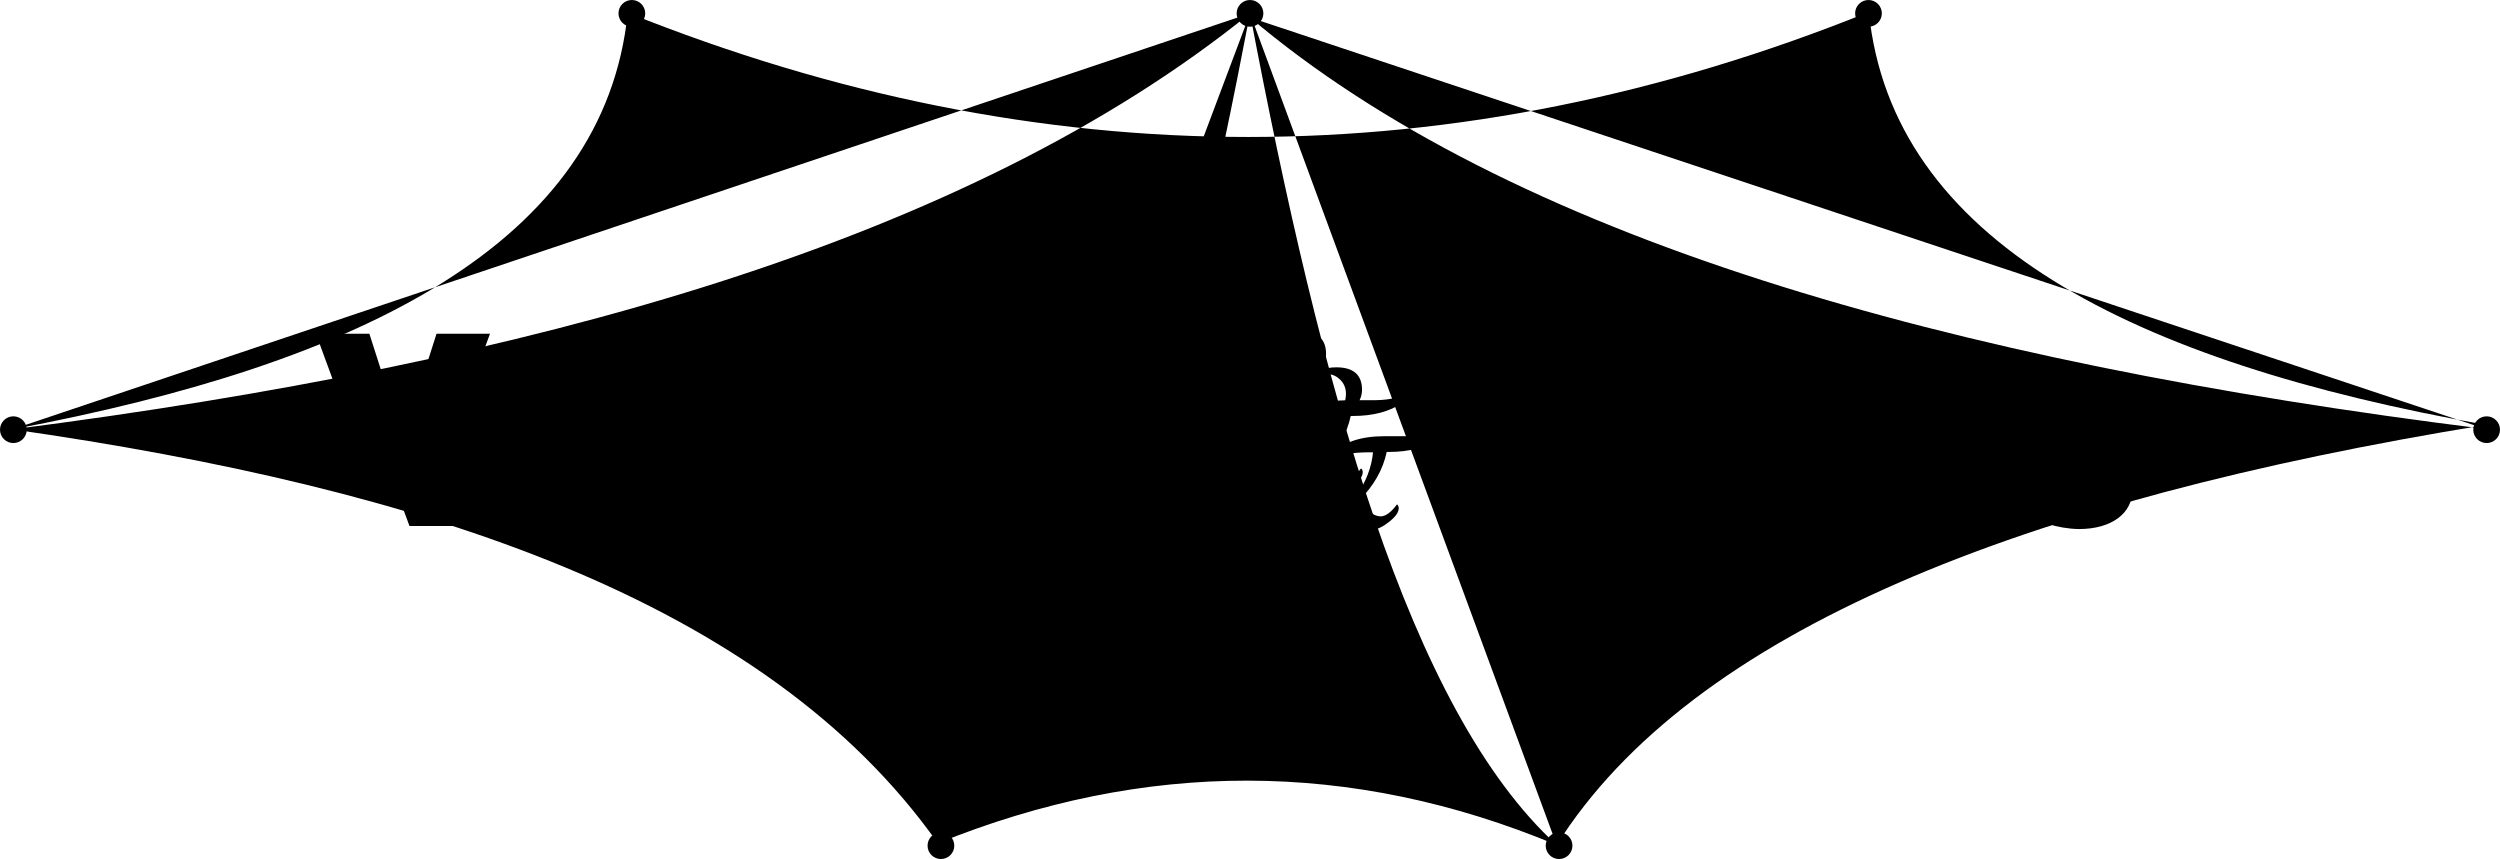 <svg xmlns="http://www.w3.org/2000/svg" aria-labelledby="title" width="729.6" height="250.8" viewBox="0 0 729.6 250.8"><title id="title">Vectors and Paths: An SVG Example</title><g id="back-wires"><path class="st0" d="M3.6 125.3C106.2 106 176.4 70.7 183.2 3.7 304 52.1 424.8 52.1 545.4 3.5 552.2 70.2 622 105.6 725.5 124c-135.3 22-231.9 60.2-271.2 122.6-60-25-120.2-24.9-180.6-.5-50.1-70.9-150-103.6-270.1-120.8zM3.6 125.3C154.7 105.9 282.4 70.5 364.8 3.9M364.8 3.9c-19.8 103.5-44 197.4-91.1 242.2M364.8 3.9c20.7 109.3 46.4 203.3 89.5 242.7M364.8 5.1C440.4 69 567.1 105.5 725.4 125.2"/></g><g id="logo-text-shadow"><path class="st1" d="M119.5 153.5L102.7 108h15.6l9.8 30.6L138 108h15.6l-16.8 45.5h-17.3zM149.5 137c0-9.6 7.3-17.3 18-17.3 9.7 0 17.1 7 17.1 18.6v2.5h-22.4c.7 2.1 3.1 4.2 7.1 4.2 1.8 0 5.9-.9 7.6-2.3l5.1 7.6c-3.3 2.8-9.1 4.1-14.1 4.1-10.4-.1-18.4-6.6-18.4-17.4zm17.9-7.9c-3.8 0-5 2.5-5.4 4h10.9c-.4-1.5-1.5-4-5.5-4zM186.5 137c0-10.4 8.1-17.3 18.5-17.3 7.5 0 12.1 3.4 14 6.2l-7.9 7.4c-1-1.6-2.9-2.8-5.5-2.8-3.5 0-6.5 2.2-6.5 6.4s3 6.5 6.5 6.5c2.6 0 4.5-1.4 5.5-2.9l7.9 7.5c-1.8 2.7-6.5 6.2-14 6.2-10.4.1-18.5-6.7-18.5-17.2zM225.6 143.9v-12.8h-5.5v-10.6h5.5v-9h12.3v9h6.7v10.6h-6.7v9.2c0 1.7 1.1 3.1 2.7 3.1 1.1 0 2.2-.3 2.5-.6l2.2 9.3c-1.3 1.2-4.2 2.2-8.3 2.2-7.4 0-11.4-3.5-11.4-10.4zM246.9 137c0-9.2 6.8-17.3 18.5-17.3S284 127.8 284 137c0 9.2-6.8 17.3-18.6 17.3-11.7 0-18.5-8.1-18.5-17.3zm24.4 0c0-3.6-2.1-6.4-5.9-6.4-3.8 0-5.9 2.8-5.9 6.4 0 3.7 2.1 6.5 5.9 6.5 3.8 0 5.9-2.8 5.9-6.5zM288.5 153.5v-33h12.3v3.6c2-2.4 6.3-4.6 10.1-4.6v11.7c-.6-.2-1.6-.3-2.8-.3-2.6 0-5.9.7-7.3 2.3v20.2h-12.3zM312.3 149.3l4.9-8.3c2.6 2 8.2 4.2 11.9 4.2 2.5 0 3.3-.6 3.3-1.4 0-1-2-1.3-4.6-1.6-5.5-.8-14.1-1.9-14.1-11.1 0-5.9 5.2-11.3 14.7-11.3 5.5 0 10.4 1.7 14.3 4.2l-4.5 8c-2-1.7-5.9-3.4-9.7-3.4-1.8 0-3.1.6-3.1 1.4 0 .9 1 1 4.2 1.5 5.5.8 14.5 2.1 14.5 11.6 0 6.6-5.9 11.3-15.6 11.3-6.1-.1-12.6-2.2-16.2-5.1zM393 149.5c-4.6 3.5-9.6 5.3-14.7 5.3-3.5 0-6.4-1-8.6-3.1-2.2-2.1-3.3-4.8-3.3-8.2 0-6.5 4.6-11.8 13.8-16.1-1.4-3.6-2.1-6.5-2.1-8.7 0-3.3 1.1-6 3.4-8.2 2.3-2.2 5.1-3.3 8.5-3.3 5 0 7.5 2.2 7.5 6.6 0 4.1-4 8.3-12 12.7.2.5.4.9.4 1l.9 1.8c.8 1.6 1.3 2.7 1.7 3.3 3.4-3.5 8.5-5.3 15.6-5.3h7c3.9 0 6.7-.5 8.4-1.4 1.7-1 2.5-2.6 2.5-4.9 0-1.3-.7-2.7-2-4l3.7-3.7c.9 1.2 1.4 2.8 1.4 4.7 0 4.2-1.8 7.6-5.4 10.1-3.6 2.5-8.4 3.8-14.4 3.8h-.6c-1.1 5.2-3.8 9.9-8 14.1 2.2 3.1 4.3 4.7 6.2 4.7 1.5 0 3.1-1.2 4.8-3.5.4.3.5.7.5 1.1 0 1.2-.9 2.5-2.8 4s-3.6 2.3-5 2.3c-2.1.2-4.5-1.5-7.4-5.1zm-.9-1.1l-.8-1.1c-3.6-5.1-6.8-10.9-9.7-17.3l-.6-1.3c-5.8 2.8-8.7 7-8.7 12.7 0 3.1 1 5.6 3 7.5 2 2 4.6 3 7.7 3 3.1 0 6.1-1.2 9.1-3.5zm-7.1-23c5.2-3.1 7.8-6.6 7.8-10.5 0-1.5-.5-2.9-1.6-4s-2.3-1.7-3.8-1.7c-3.4 0-5.1 2.1-5.1 6.3 0 2.4.9 5.7 2.7 9.9zm10.7 19.5c3-4.3 4.6-8.6 5-12.9h-1c-4.8 0-8.3.6-10.6 1.8.4.7.6 1.2.7 1.3l2.3 3.9c1.7 2.9 2.9 4.9 3.6 5.9zM444 153.5V108h24.3c10.6 0 16.4 7.1 16.4 15.6s-5.7 15.6-16.4 15.6h-10.5v14.3H444zm26.7-29.9c0-2.5-1.8-3.6-4.2-3.6h-8.7v7.2h8.7c2.4-.1 4.2-1.2 4.2-3.6zM506.6 153.5v-3.1c-1.8 2.3-5.9 4-10 4-4.9 0-11.3-3.3-11.3-10.9 0-8.2 6.4-10.5 11.3-10.5 4.3 0 8.2 1.4 10 3.6v-3.4c0-2.3-2.1-4.1-6.1-4.1-3.1 0-6.6 1.2-9.1 3.2l-4.2-7.6c4.4-3.5 10.6-5 15.6-5 8.2 0 16.2 2.9 16.2 13.9v19.9h-12.4zm0-9v-1.8c-.8-1.2-2.9-1.8-4.8-1.8-2 0-4.3.7-4.3 2.7s2.3 2.7 4.3 2.7c1.9 0 4-.6 4.8-1.8zM528.2 143.9v-12.8h-5.5v-10.6h5.5v-9h12.3v9h6.7v10.6h-6.7v9.2c0 1.7 1.1 3.1 2.7 3.1 1.1 0 2.2-.3 2.5-.6l2.2 9.3c-1.3 1.2-4.2 2.2-8.3 2.2-7.4 0-11.4-3.5-11.4-10.4zM574.2 153.5v-18.4c0-3.4-1.8-4.6-4.8-4.6-2.8 0-4.2 1.4-5.3 2.6v20.3h-12.3V108h12.3v16.3c1.9-2.2 5.5-4.6 11.3-4.6 7.6 0 11 4.5 11 10.2v23.5h-12.2zM590.5 149.3l4.9-8.3c2.6 2 8.2 4.2 11.9 4.2 2.5 0 3.3-.6 3.3-1.4 0-1-2-1.3-4.6-1.6-5.5-.8-14.1-1.9-14.1-11.1 0-5.9 5.2-11.3 14.7-11.3 5.5 0 10.4 1.7 14.3 4.2l-4.5 8c-2-1.7-5.9-3.4-9.7-3.4-1.8 0-3.1.6-3.1 1.4 0 .9 1 1 4.2 1.5 5.5.8 14.5 2.1 14.5 11.6 0 6.6-5.9 11.3-15.6 11.3-6.1-.1-12.7-2.2-16.2-5.1z"/></g><g id="logo-text"><path class="st2" d="M108.9 142.9L92.2 97.4h15.6l9.8 30.6 9.8-30.6H143l-16.8 45.5h-17.3zM138.9 126.4c0-9.6 7.3-17.3 18-17.3 9.7 0 17.1 7 17.1 18.6v2.5h-22.4c.7 2.1 3.1 4.2 7.1 4.2 1.8 0 5.9-.9 7.6-2.3l5.1 7.6c-3.3 2.8-9.1 4.1-14.1 4.1-10.3-.1-18.4-6.5-18.4-17.4zm18-7.9c-3.8 0-5 2.5-5.4 4h10.9c-.4-1.5-1.6-4-5.5-4zM176 126.4c0-10.4 8.1-17.3 18.5-17.3 7.5 0 12.1 3.4 14 6.2l-7.9 7.4c-1-1.6-2.9-2.8-5.5-2.8-3.5 0-6.5 2.2-6.5 6.4s3 6.5 6.5 6.5c2.6 0 4.5-1.4 5.5-2.9l7.9 7.5c-1.8 2.7-6.5 6.2-14 6.2-10.5.1-18.5-6.7-18.5-17.2zM215 133.4v-12.8h-5.5V110h5.5v-9h12.3v9h6.7v10.6h-6.7v9.2c0 1.7 1.1 3.1 2.7 3.1 1.1 0 2.2-.3 2.5-.6l2.2 9.3c-1.3 1.2-4.2 2.2-8.3 2.2-7.4-.1-11.4-3.5-11.4-10.4zM236.3 126.4c0-9.2 6.8-17.3 18.5-17.3s18.6 8.1 18.6 17.3c0 9.2-6.8 17.3-18.6 17.3-11.7 0-18.5-8.1-18.5-17.3zm24.4 0c0-3.6-2.1-6.4-5.9-6.4-3.8 0-5.9 2.8-5.9 6.4 0 3.7 2.1 6.5 5.9 6.5 3.8 0 5.9-2.8 5.9-6.5zM277.9 142.9v-33h12.3v3.6c2-2.4 6.3-4.6 10.1-4.6v11.7c-.6-.2-1.6-.3-2.8-.3-2.6 0-5.9.7-7.3 2.3v20.2h-12.3zM301.7 138.7l4.9-8.3c2.6 2 8.2 4.2 11.9 4.2 2.5 0 3.3-.6 3.3-1.4 0-1-2-1.3-4.6-1.6-5.5-.8-14.1-1.9-14.1-11.1 0-5.9 5.2-11.3 14.7-11.3 5.5 0 10.4 1.7 14.3 4.2l-4.5 8c-2-1.7-5.9-3.4-9.7-3.4-1.8 0-3.1.6-3.1 1.4 0 .9 1 1 4.2 1.5 5.5.8 14.5 2.1 14.5 11.6 0 6.6-5.9 11.3-15.6 11.3-6.1-.1-12.6-2.2-16.2-5.1zM382.5 139c-4.6 3.5-9.6 5.3-14.7 5.3-3.5 0-6.4-1-8.6-3.1-2.2-2.1-3.3-4.8-3.3-8.2 0-6.5 4.6-11.8 13.8-16.1-1.4-3.6-2.1-6.5-2.1-8.7 0-3.3 1.1-6 3.4-8.2 2.3-2.2 5.1-3.3 8.5-3.3 5 0 7.5 2.2 7.5 6.6 0 4.1-4 8.3-12 12.7.2.5.4.9.4 1l.9 1.8c.8 1.6 1.3 2.7 1.7 3.3 3.4-3.5 8.5-5.3 15.6-5.3h7c3.9 0 6.7-.5 8.4-1.4 1.7-1 2.5-2.6 2.5-4.9 0-1.3-.7-2.7-2-4l3.7-3.7c.9 1.2 1.4 2.8 1.4 4.7 0 4.2-1.8 7.6-5.4 10.1-3.6 2.5-8.4 3.8-14.4 3.8h-.6c-1.1 5.2-3.8 9.9-8 14.1 2.2 3.1 4.3 4.7 6.2 4.7 1.5 0 3.1-1.2 4.8-3.5.4.3.5.7.5 1.1 0 1.2-.9 2.5-2.8 4s-3.6 2.3-5 2.3c-2.1.2-4.6-1.6-7.4-5.1zm-.9-1.2l-.8-1.1c-3.6-5.1-6.8-10.9-9.7-17.3l-.6-1.3c-5.8 2.8-8.7 7-8.7 12.7 0 3.1 1 5.6 3 7.5 2 2 4.6 3 7.7 3 3 0 6-1.1 9.1-3.5zm-7.2-22.9c5.2-3.1 7.8-6.6 7.8-10.5 0-1.5-.5-2.9-1.6-4s-2.3-1.7-3.8-1.7c-3.4 0-5.1 2.1-5.1 6.3.1 2.4.9 5.6 2.7 9.9zm10.8 19.5c3-4.3 4.6-8.6 5-12.9h-1c-4.8 0-8.3.6-10.6 1.8.4.7.6 1.2.7 1.3l2.3 3.9c1.6 2.9 2.8 4.8 3.6 5.9zM433.4 142.9V97.4h24.3c10.6 0 16.4 7.1 16.4 15.6s-5.7 15.6-16.4 15.6h-10.5v14.3h-13.8zm26.7-29.9c0-2.5-1.8-3.6-4.2-3.6h-8.7v7.2h8.7c2.4 0 4.2-1.2 4.2-3.6zM496 142.9v-3.1c-1.8 2.3-5.9 4-10 4-4.9 0-11.3-3.3-11.3-10.9 0-8.2 6.4-10.5 11.3-10.5 4.3 0 8.2 1.4 10 3.6v-3.4c0-2.3-2.1-4.1-6.1-4.1-3.1 0-6.6 1.2-9.1 3.2l-4.2-7.6c4.4-3.5 10.6-5 15.6-5 8.2 0 16.2 2.9 16.2 13.9v19.9H496zm0-8.9v-1.8c-.8-1.2-2.9-1.8-4.8-1.8-2 0-4.3.7-4.3 2.7s2.3 2.7 4.3 2.7c1.9 0 4-.7 4.8-1.8zM517.7 133.4v-12.8h-5.5V110h5.5v-9H530v9h6.7v10.6H530v9.2c0 1.7 1.1 3.1 2.7 3.1 1.1 0 2.2-.3 2.5-.6l2.2 9.3c-1.3 1.2-4.2 2.2-8.3 2.2-7.4-.1-11.4-3.5-11.4-10.4zM563.6 142.9v-18.4c0-3.4-1.8-4.6-4.8-4.6-2.8 0-4.2 1.4-5.3 2.6v20.3h-12.3V97.4h12.3v16.3c1.9-2.2 5.5-4.6 11.3-4.6 7.6 0 11 4.5 11 10.2v23.5h-12.2zM579.9 138.7l4.9-8.3c2.6 2 8.2 4.2 11.9 4.2 2.5 0 3.3-.6 3.3-1.4 0-1-2-1.3-4.6-1.6-5.5-.8-14.1-1.9-14.1-11.1 0-5.9 5.2-11.3 14.7-11.3 5.5 0 10.4 1.7 14.3 4.2l-4.5 8c-2-1.7-5.9-3.4-9.7-3.4-1.8 0-3.1.6-3.1 1.4 0 .9 1 1 4.2 1.5 5.5.8 14.5 2.1 14.5 11.6 0 6.6-5.9 11.3-15.6 11.3-6.1-.1-12.7-2.2-16.2-5.1z"/></g><g id="logo-front-wires"><path class="st0" d="M3.6 125.6L184.4 3.9M184.4 3.9l90.2 242.9M274.6 246.8L364.8 3.9M364.8 3.9L455 246.8M455 246.8L545.3 3.9M545.3 3.9l180.4 121.5M725.7 125.4L455 246.8M455.1 247.1h-181M274.3 246.4L3.6 125.6"/></g><g id="logo-dots"><circle class="st3" cx="3.9" cy="125.4" r="3.9"/><circle class="st3" cx="725.7" cy="125.4" r="3.9"/><circle class="st3" cx="274.6" cy="246.8" r="3.9"/><circle class="st3" cx="455" cy="246.8" r="3.9"/><circle class="st3" cx="364.8" cy="3.9" r="3.9"/><circle class="st3" cx="545.3" cy="3.9" r="3.9"/><circle class="st3" cx="184.4" cy="3.9" r="3.9"/></g></svg>
